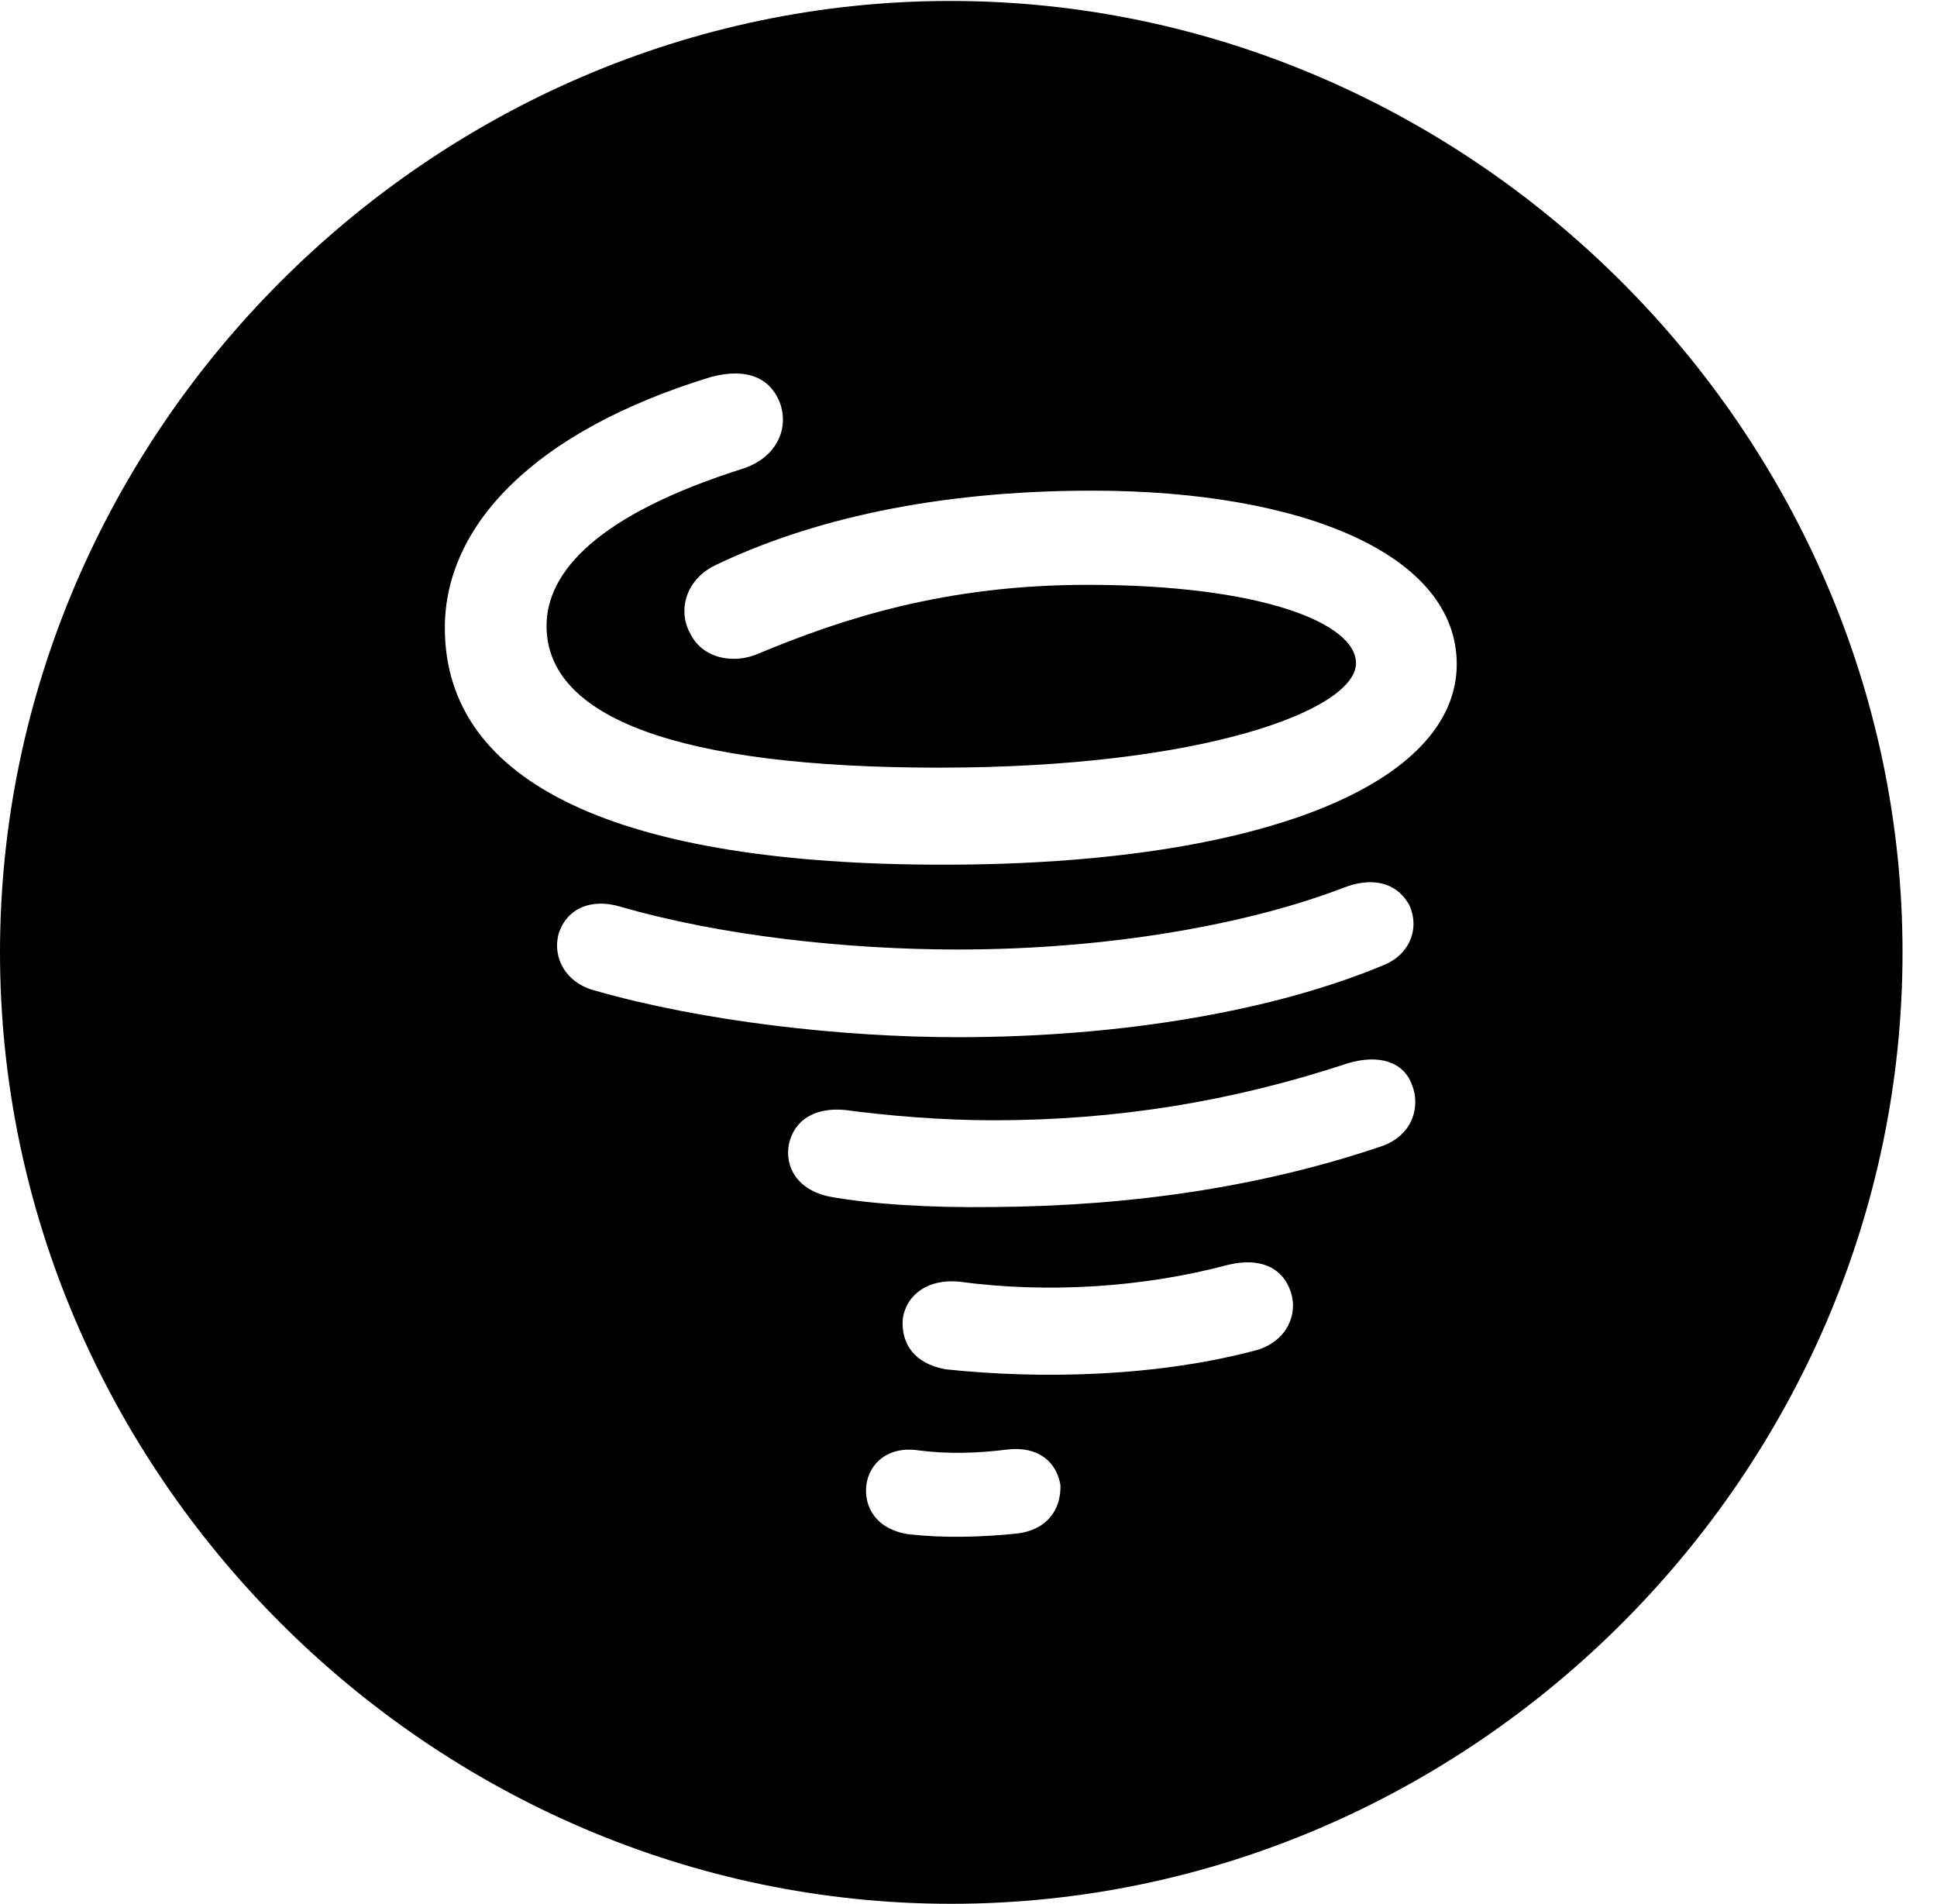 <svg version="1.1" xmlns="http://www.w3.org/2000/svg" xmlns:xlink="http://www.w3.org/1999/xlink" width="20.283" height="19.932" viewBox="0 0 20.283 19.932">
 <g>
  <rect height="19.932" opacity="0" width="20.283" x="0" y="0"/>
  <path d="M19.922 9.971C19.922 15.42 15.41 19.932 9.961 19.932C4.521 19.932 0 15.42 0 9.971C0 4.531 4.512 0.01 9.951 0.01C15.4 0.01 19.922 4.531 19.922 9.971ZM10.547 15.176C10.244 15.215 9.922 15.225 9.619 15.185C9.297 15.137 9.102 15.322 9.072 15.547C9.043 15.781 9.18 16.016 9.521 16.064C9.883 16.104 10.283 16.094 10.654 16.055C10.967 16.016 11.113 15.801 11.104 15.547C11.065 15.312 10.879 15.137 10.547 15.176ZM12.861 13.242C11.982 13.477 10.977 13.545 10.039 13.418C9.727 13.389 9.492 13.545 9.453 13.809C9.434 14.062 9.57 14.277 9.902 14.336C10.908 14.443 12.129 14.414 13.174 14.131C13.477 14.033 13.594 13.76 13.516 13.525C13.428 13.262 13.184 13.164 12.861 13.242ZM14.111 11.133C12.9 11.533 11.69 11.729 10.4 11.729C9.854 11.729 9.287 11.68 8.848 11.621C8.525 11.592 8.32 11.729 8.262 11.973C8.213 12.217 8.35 12.461 8.691 12.529C9.121 12.607 9.727 12.646 10.4 12.637C11.865 12.627 13.223 12.422 14.463 12.002C14.805 11.885 14.873 11.572 14.785 11.357C14.697 11.113 14.434 11.035 14.111 11.133ZM14.062 9.297C13.066 9.678 11.611 9.941 10.029 9.941C8.857 9.941 7.539 9.795 6.494 9.492C6.201 9.404 5.938 9.502 5.85 9.775C5.781 10.029 5.928 10.293 6.23 10.371C7.354 10.693 8.809 10.859 10.029 10.859C11.768 10.859 13.359 10.576 14.482 10.107C14.756 10 14.873 9.727 14.756 9.473C14.619 9.229 14.355 9.18 14.062 9.297ZM7.451 3.945C5.586 4.512 4.658 5.508 4.658 6.572C4.658 8.213 6.494 9.053 9.873 9.053C13.242 9.053 15.254 8.193 15.254 6.953C15.254 5.811 13.652 5.137 11.435 5.137C9.775 5.137 8.467 5.449 7.49 5.918C7.168 6.074 7.1 6.406 7.227 6.631C7.354 6.895 7.686 6.963 7.959 6.836C8.828 6.475 9.902 6.123 11.387 6.123C13.203 6.123 14.199 6.523 14.199 6.943C14.199 7.432 12.598 8.037 9.834 8.037C7.09 8.037 5.723 7.51 5.723 6.553C5.723 5.996 6.24 5.391 7.793 4.902C8.105 4.795 8.262 4.521 8.174 4.238C8.076 3.955 7.822 3.848 7.451 3.945Z" fill="currentColor"/>
 </g>
</svg>
